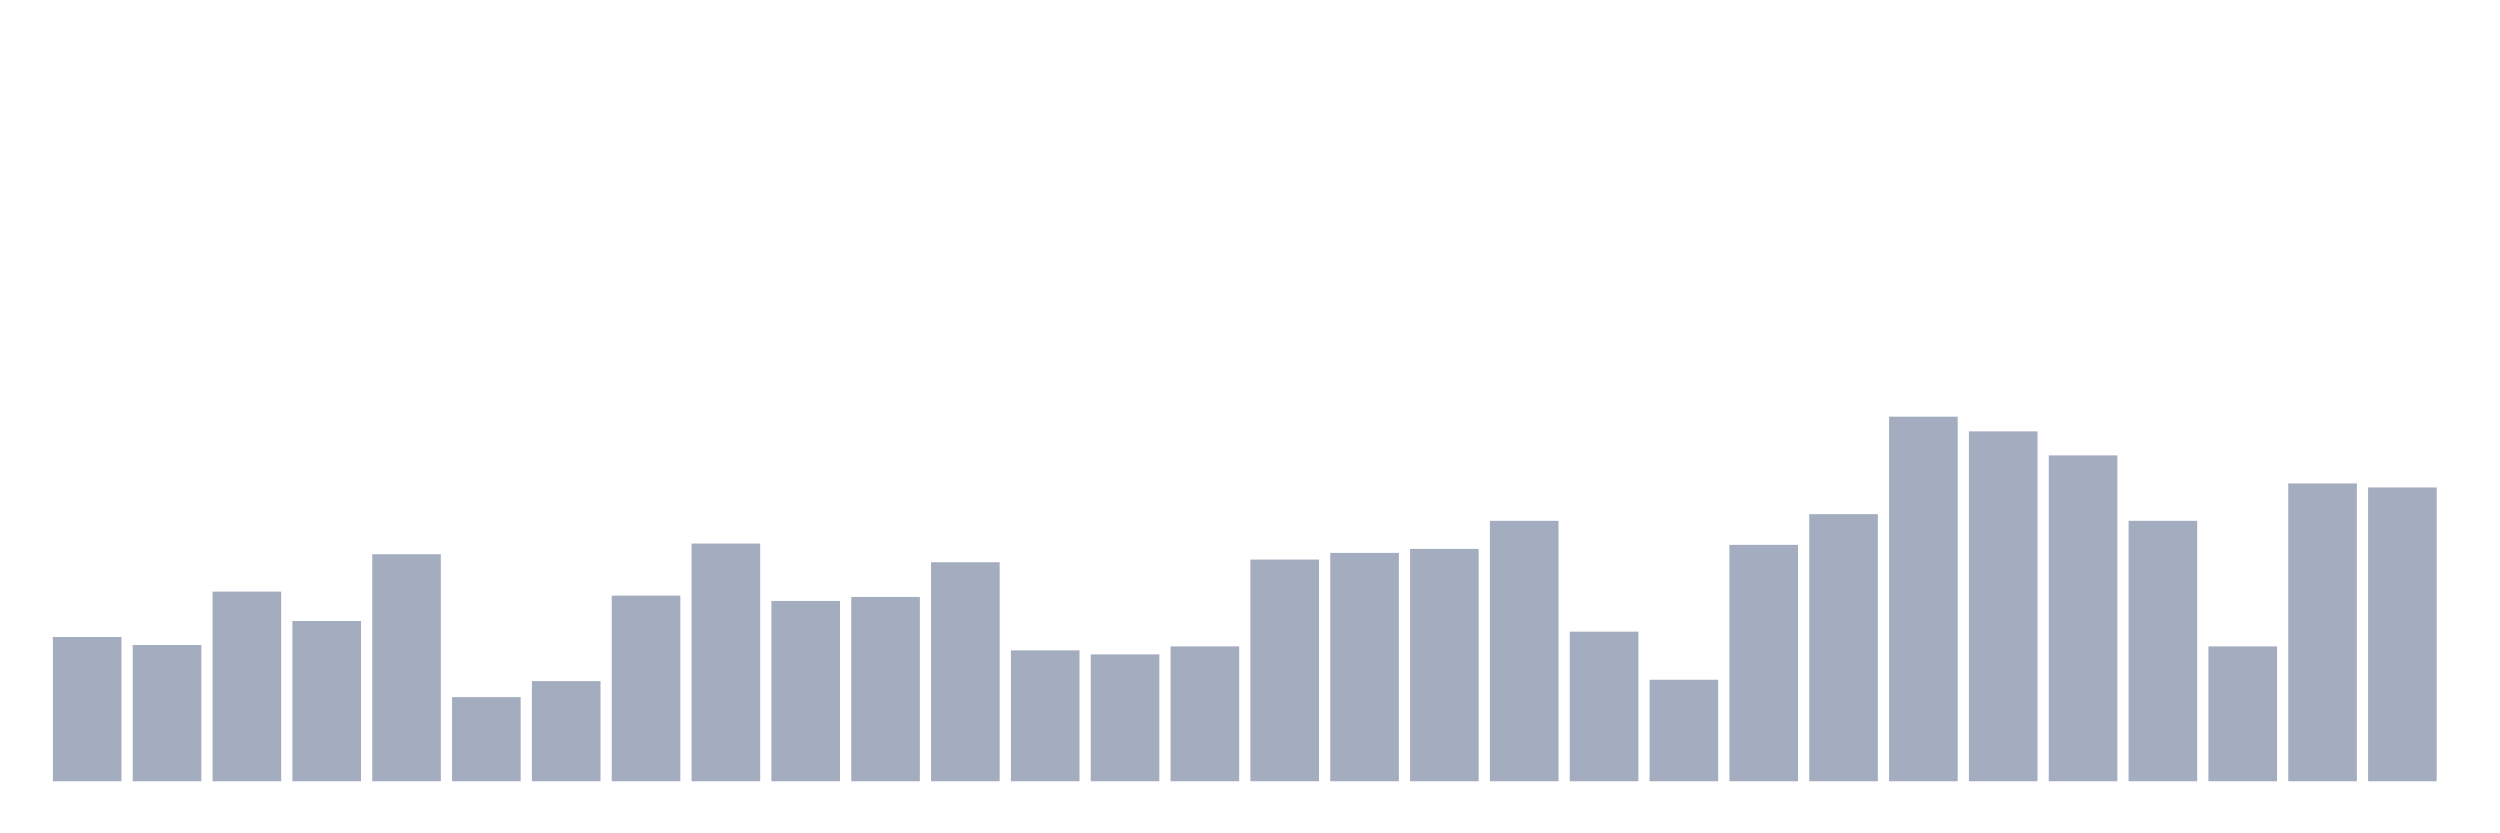 <svg xmlns="http://www.w3.org/2000/svg" viewBox="0 0 480 160"><g transform="translate(10,10)"><rect class="bar" x="0.153" width="13.175" y="112.308" height="27.692" fill="rgb(164,173,192)"></rect><rect class="bar" x="15.482" width="13.175" y="113.846" height="26.154" fill="rgb(164,173,192)"></rect><rect class="bar" x="30.81" width="13.175" y="103.59" height="36.41" fill="rgb(164,173,192)"></rect><rect class="bar" x="46.138" width="13.175" y="109.231" height="30.769" fill="rgb(164,173,192)"></rect><rect class="bar" x="61.466" width="13.175" y="96.41" height="43.59" fill="rgb(164,173,192)"></rect><rect class="bar" x="76.794" width="13.175" y="123.846" height="16.154" fill="rgb(164,173,192)"></rect><rect class="bar" x="92.123" width="13.175" y="120.769" height="19.231" fill="rgb(164,173,192)"></rect><rect class="bar" x="107.451" width="13.175" y="104.359" height="35.641" fill="rgb(164,173,192)"></rect><rect class="bar" x="122.779" width="13.175" y="94.359" height="45.641" fill="rgb(164,173,192)"></rect><rect class="bar" x="138.107" width="13.175" y="105.385" height="34.615" fill="rgb(164,173,192)"></rect><rect class="bar" x="153.436" width="13.175" y="104.615" height="35.385" fill="rgb(164,173,192)"></rect><rect class="bar" x="168.764" width="13.175" y="97.949" height="42.051" fill="rgb(164,173,192)"></rect><rect class="bar" x="184.092" width="13.175" y="114.872" height="25.128" fill="rgb(164,173,192)"></rect><rect class="bar" x="199.42" width="13.175" y="115.641" height="24.359" fill="rgb(164,173,192)"></rect><rect class="bar" x="214.748" width="13.175" y="114.103" height="25.897" fill="rgb(164,173,192)"></rect><rect class="bar" x="230.077" width="13.175" y="97.436" height="42.564" fill="rgb(164,173,192)"></rect><rect class="bar" x="245.405" width="13.175" y="96.154" height="43.846" fill="rgb(164,173,192)"></rect><rect class="bar" x="260.733" width="13.175" y="95.385" height="44.615" fill="rgb(164,173,192)"></rect><rect class="bar" x="276.061" width="13.175" y="90" height="50" fill="rgb(164,173,192)"></rect><rect class="bar" x="291.39" width="13.175" y="111.282" height="28.718" fill="rgb(164,173,192)"></rect><rect class="bar" x="306.718" width="13.175" y="120.513" height="19.487" fill="rgb(164,173,192)"></rect><rect class="bar" x="322.046" width="13.175" y="94.615" height="45.385" fill="rgb(164,173,192)"></rect><rect class="bar" x="337.374" width="13.175" y="88.718" height="51.282" fill="rgb(164,173,192)"></rect><rect class="bar" x="352.702" width="13.175" y="70" height="70" fill="rgb(164,173,192)"></rect><rect class="bar" x="368.031" width="13.175" y="72.821" height="67.179" fill="rgb(164,173,192)"></rect><rect class="bar" x="383.359" width="13.175" y="77.436" height="62.564" fill="rgb(164,173,192)"></rect><rect class="bar" x="398.687" width="13.175" y="90" height="50" fill="rgb(164,173,192)"></rect><rect class="bar" x="414.015" width="13.175" y="114.103" height="25.897" fill="rgb(164,173,192)"></rect><rect class="bar" x="429.344" width="13.175" y="82.821" height="57.179" fill="rgb(164,173,192)"></rect><rect class="bar" x="444.672" width="13.175" y="83.59" height="56.41" fill="rgb(164,173,192)"></rect></g></svg>
